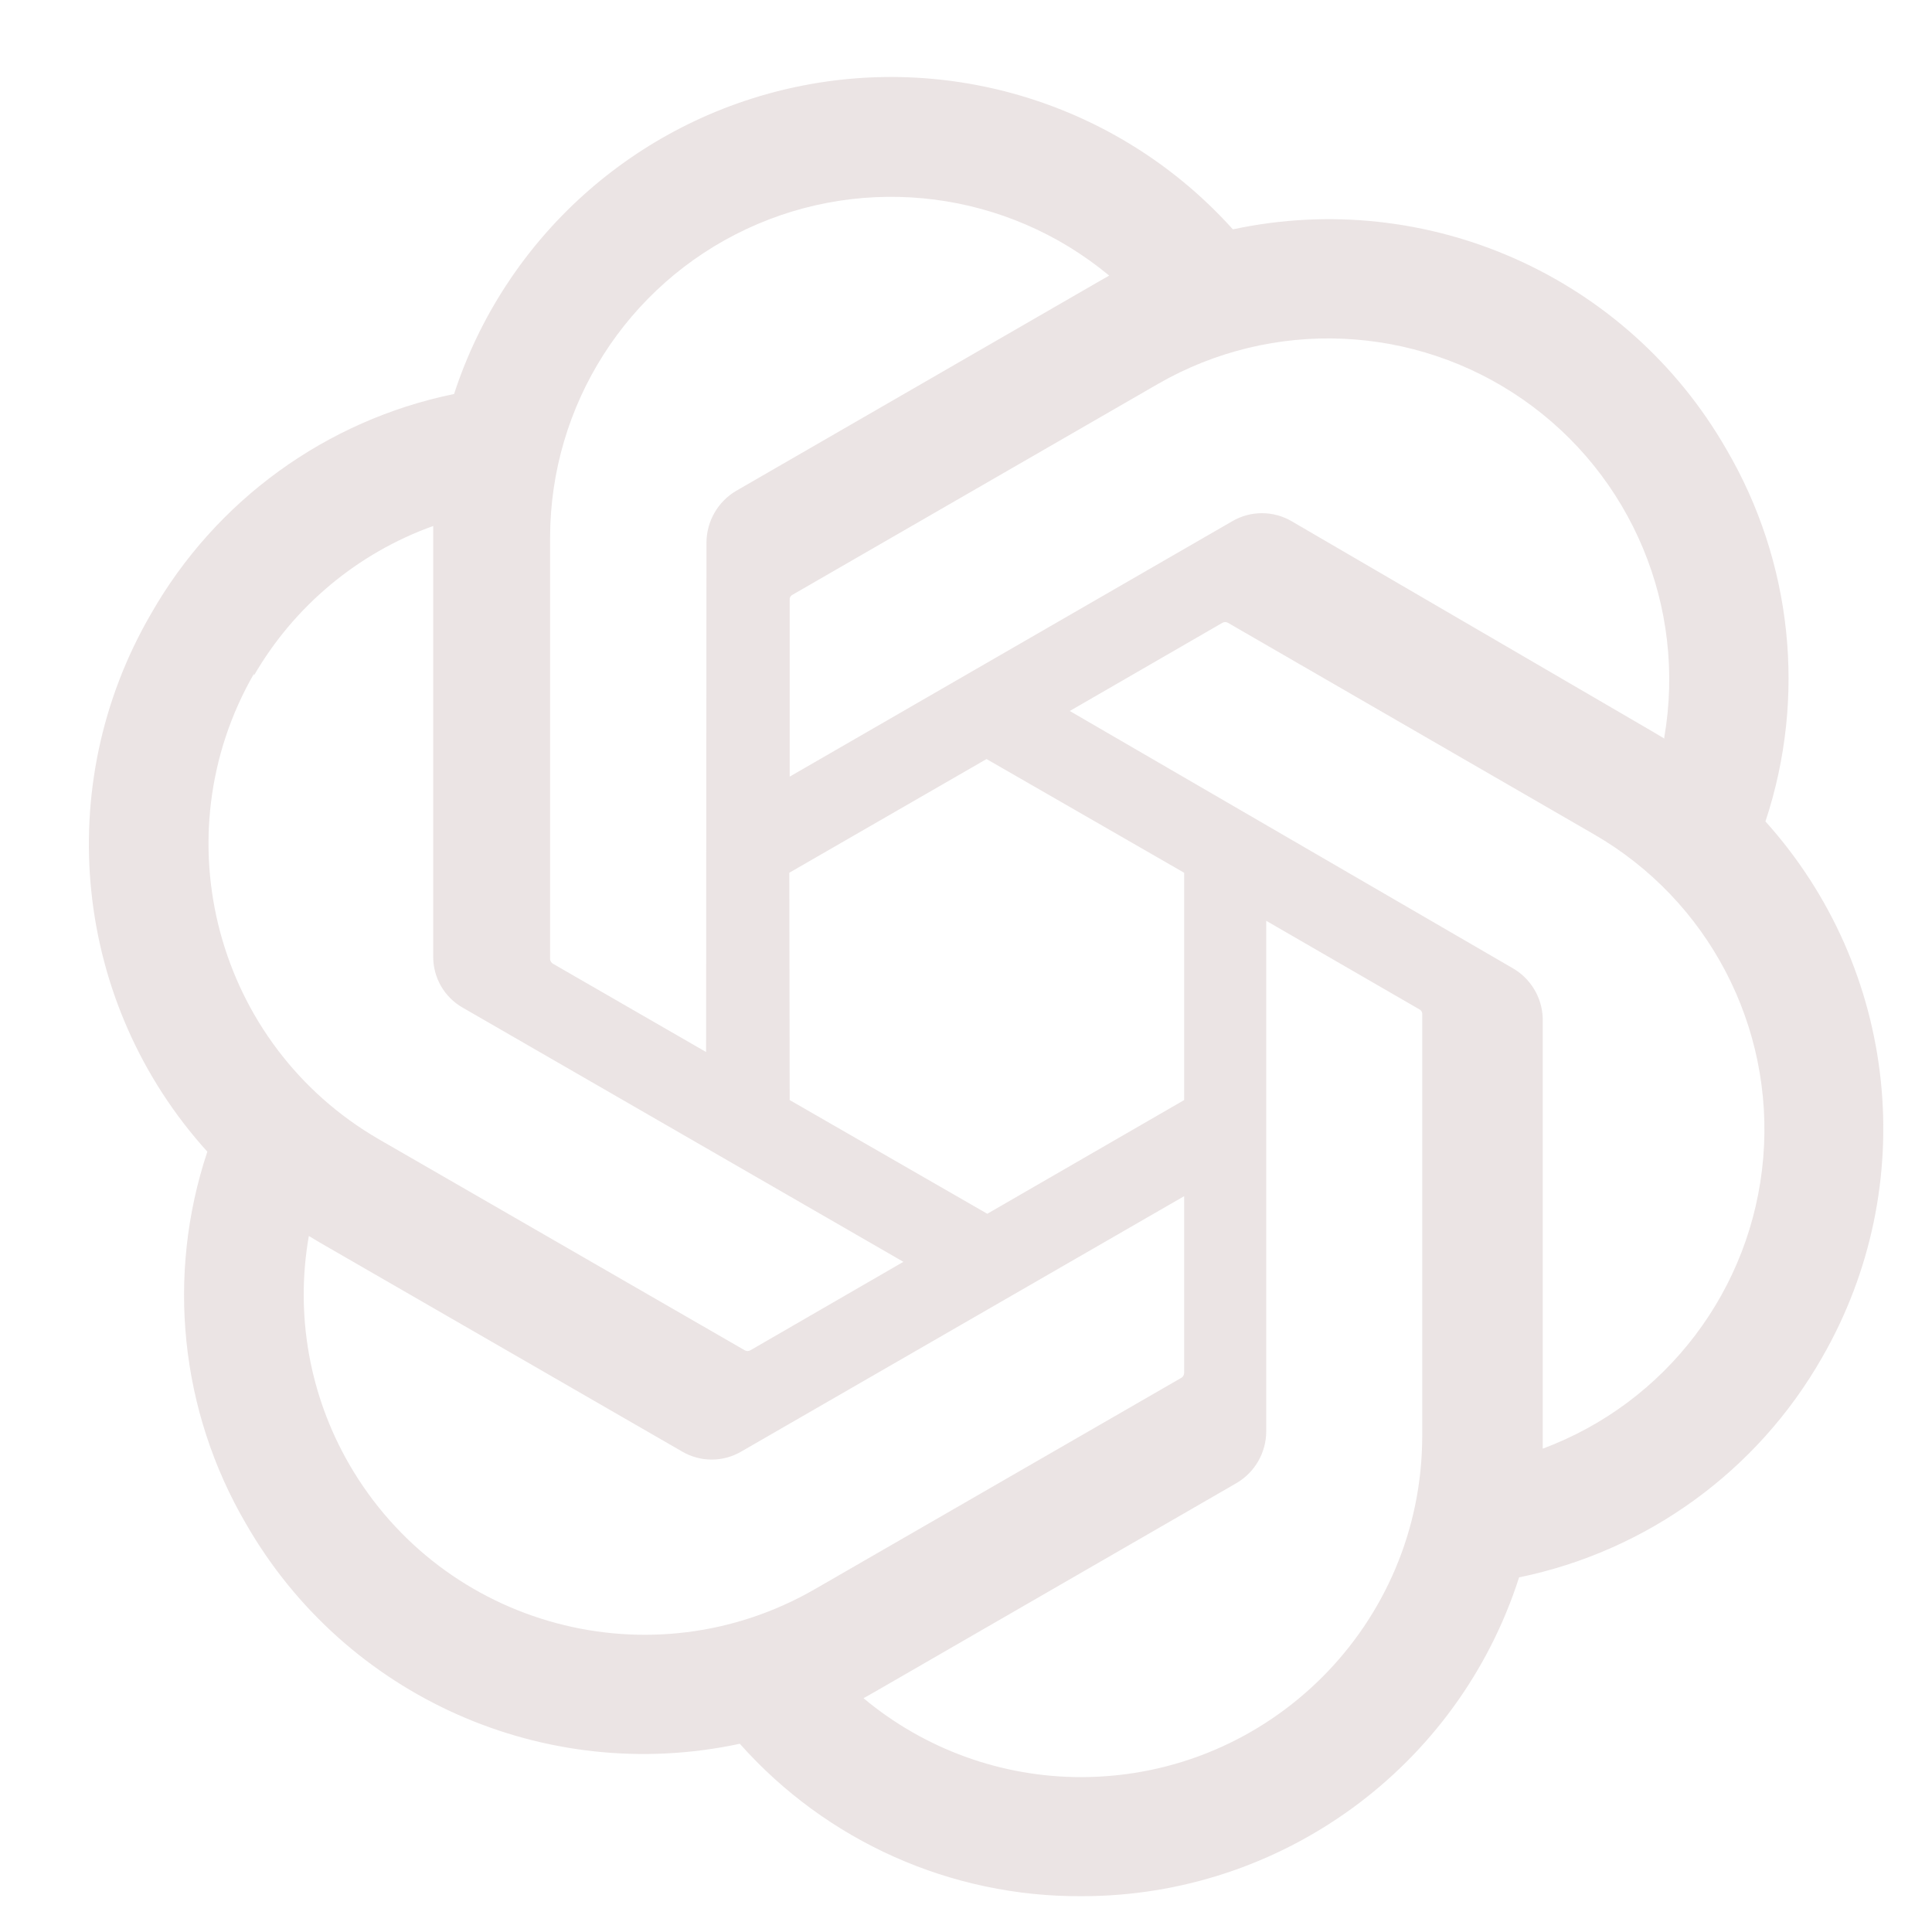 <?xml version="1.0" encoding="UTF-8" standalone="no" ?>
<!DOCTYPE svg PUBLIC "-//W3C//DTD SVG 1.1//EN" "http://www.w3.org/Graphics/SVG/1.1/DTD/svg11.dtd">
<svg xmlns="http://www.w3.org/2000/svg" xmlns:xlink="http://www.w3.org/1999/xlink" version="1.1" width="1186" height="1180" viewBox="0 0 1186 1180" xml:space="preserve">
<desc>Created with Fabric.js 5.2.4</desc>
<defs>
</defs>
<rect x="0" y="0" width="100%" height="100%" fill="transparent"></rect>
<g transform="matrix(1 0 0 1 593 590)" id="0485f705-0aef-45f1-86fc-e86a5d5961c8"  >
<rect style="stroke: none; stroke-width: 1; stroke-dasharray: none; stroke-linecap: butt; stroke-dashoffset: 0; stroke-linejoin: miter; stroke-miterlimit: 4; fill: rgb(255,255,255); fill-rule: nonzero; opacity: 1; visibility: hidden;" vector-effect="non-scaling-stroke"  x="-593" y="-590" rx="0" ry="0" width="1186" height="1180" />
</g>
<g transform="matrix(Infinity NaN NaN Infinity 0 0)" id="b440666e-ce3e-497e-a9bc-244ea18ef4f4"  >
</g>
<g transform="matrix(46.53 0 0 46.53 605.33 605.63)" id="45a370de-93b9-459c-83b0-9e2d8f0438eb"  >
<path style="stroke: rgb(0,0,0); stroke-width: 0; stroke-dasharray: none; stroke-linecap: butt; stroke-dashoffset: 0; stroke-linejoin: miter; stroke-miterlimit: 4; fill: rgb(235,228,228); fill-rule: nonzero; opacity: 1;" vector-effect="non-scaling-stroke"  transform=" translate(-12, -12)" d="M 22.282 9.821 C 22.825 8.186 22.637 6.397 21.766 4.91 C 20.457 2.632 17.826 1.46 15.256 2.01 C 13.808 0.4 11.611 -0.317 9.492 0.131 C 7.373 0.579 5.653 2.123 4.981 4.182 C 3.293 4.528 1.836 5.585 0.983 7.082 C -0.34 9.357 -0.04 12.227 1.726 14.178 C 1.181 15.812 1.367 17.602 2.237 19.089 C 3.547 21.369 6.18 22.541 8.751 21.989 C 9.895 23.277 11.538 24.01 13.26 24 C 15.894 24.002 18.227 22.302 19.032 19.794 C 20.719 19.447 22.176 18.391 23.029 16.894 C 24.337 14.623 24.035 11.769 22.282 9.821 z M 13.26 22.429 C 12.209 22.431 11.19 22.062 10.383 21.388 L 10.525 21.308 L 15.304 18.55 C 15.546 18.408 15.695 18.149 15.696 17.869 L 15.696 11.132 L 17.716 12.3 C 17.737 12.31 17.751 12.33 17.754 12.352 L 17.754 17.935 C 17.749 20.415 15.74 22.424 13.26 22.429 z M 3.599 18.304 C 3.072 17.393 2.883 16.326 3.065 15.29 L 3.207 15.375 L 7.99 18.134 C 8.231 18.275 8.529 18.275 8.77 18.134 L 14.613 14.765 L 14.613 17.097 C 14.612 17.122 14.6 17.145 14.58 17.159 L 9.74 19.95 C 7.589 21.189 4.842 20.452 3.599 18.304 z M 2.341 7.896 C 2.872 6.979 3.71 6.281 4.706 5.923 L 4.706 11.6 C 4.703 11.879 4.851 12.139 5.094 12.277 L 10.909 15.631 L 8.889 16.799 C 8.866 16.811 8.84 16.811 8.818 16.799 L 3.987 14.013 C 1.841 12.769 1.105 10.023 2.341 7.872 z M 18.937 11.751 L 13.104 8.364 L 15.119 7.2 C 15.141 7.188 15.168 7.188 15.19 7.2 L 20.02 9.991 C 21.528 10.861 22.398 12.523 22.253 14.258 C 22.108 15.993 20.975 17.488 19.344 18.096 L 19.344 12.418 C 19.335 12.14 19.181 11.886 18.937 11.751 z M 20.948 8.728 L 20.806 8.643 L 16.032 5.861 C 15.79 5.719 15.489 5.719 15.247 5.861 L 9.409 9.23 L 9.409 6.897 C 9.406 6.873 9.417 6.85 9.437 6.836 L 14.268 4.049 C 15.779 3.179 17.657 3.26 19.088 4.258 C 20.518 5.256 21.243 6.99 20.948 8.709 z M 8.306 12.863 L 6.287 11.699 C 6.266 11.687 6.252 11.666 6.248 11.643 L 6.248 6.074 C 6.251 4.33 7.26 2.745 8.84 2.005 C 10.419 1.266 12.283 1.506 13.624 2.62 L 13.482 2.701 L 8.704 5.459 C 8.462 5.601 8.313 5.86 8.311 6.14 z M 9.404 10.498 L 12.006 8.998 L 14.613 10.498 L 14.613 13.497 L 12.016 14.997 L 9.409 13.497 Z" stroke-linecap="round" />
</g>
</svg>